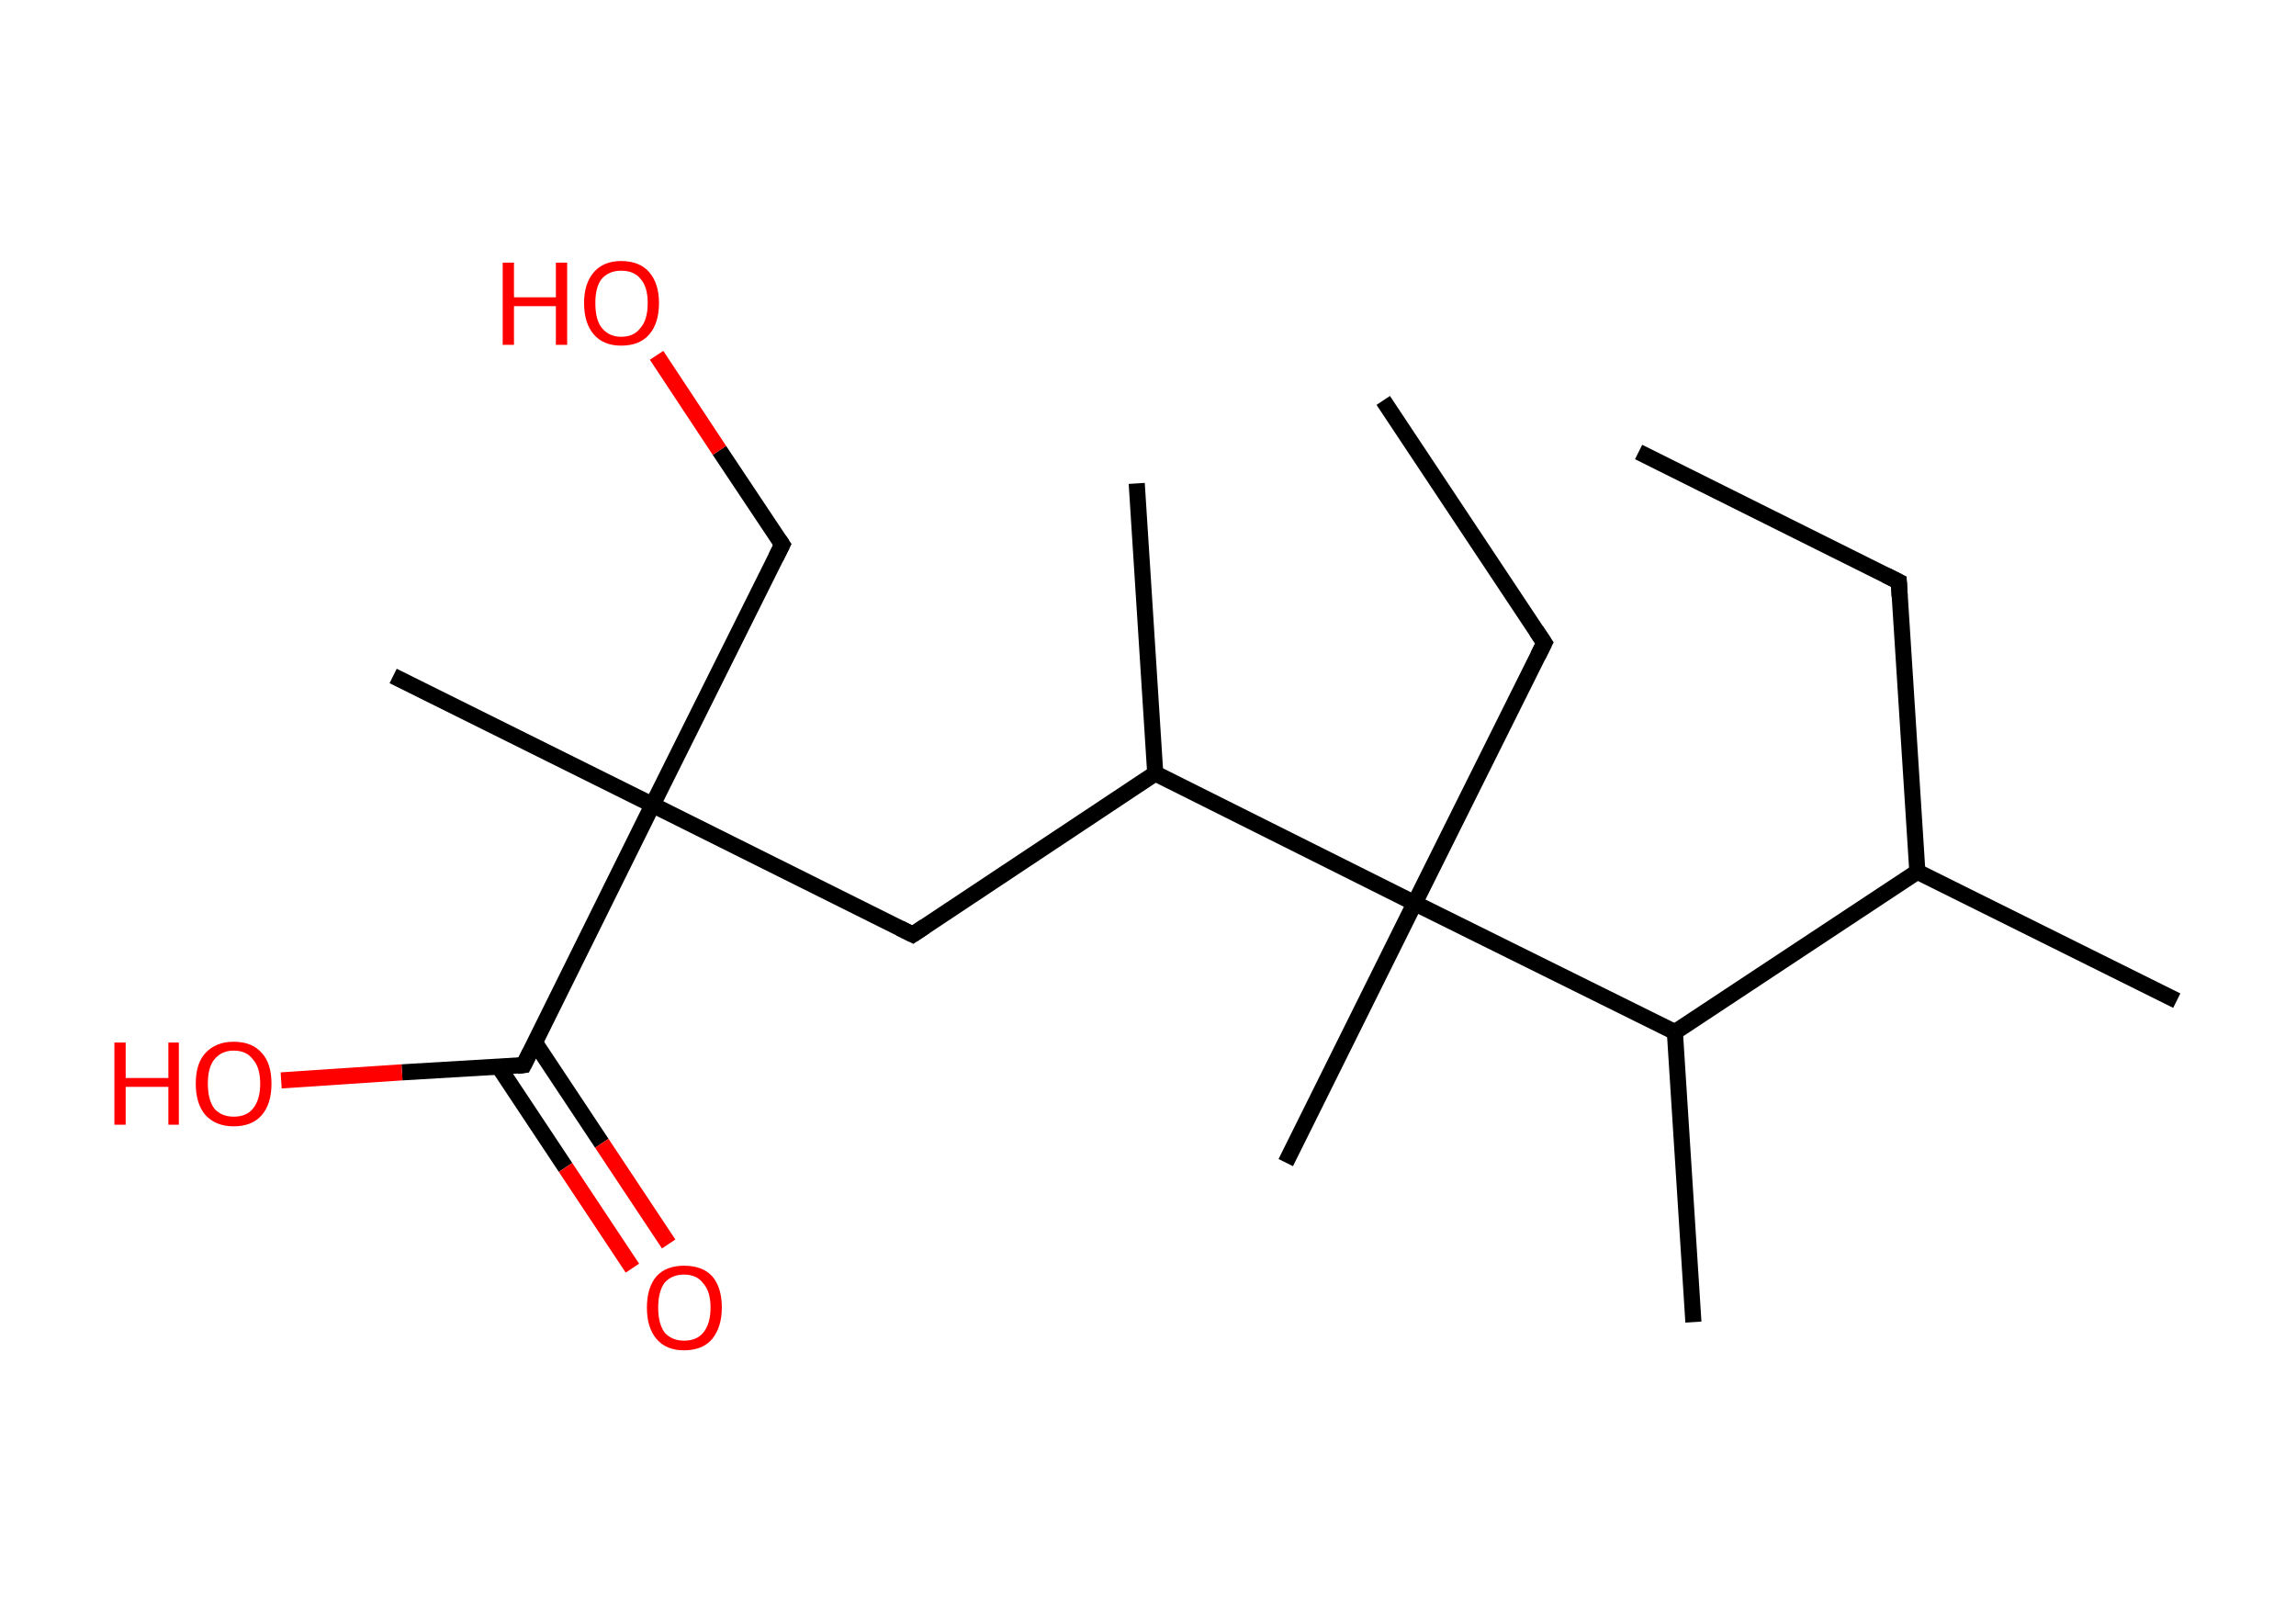 <?xml version='1.0' encoding='ASCII' standalone='yes'?>
<svg xmlns="http://www.w3.org/2000/svg" xmlns:rdkit="http://www.rdkit.org/xml" xmlns:xlink="http://www.w3.org/1999/xlink" version="1.1" baseProfile="full" xml:space="preserve" width="285px" height="200px" viewBox="0 0 285 200">
<!-- END OF HEADER -->
<rect style="opacity:1.0;fill:#FFFFFF;stroke:none" width="285.0" height="200.0" x="0.0" y="0.0"> </rect>
<path class="bond-0 atom-0 atom-1" d="M 203.4,56.1 L 235.7,72.2" style="fill:none;fill-rule:evenodd;stroke:#000000;stroke-width:2.0px;stroke-linecap:butt;stroke-linejoin:miter;stroke-opacity:1"/>
<path class="bond-1 atom-1 atom-2" d="M 235.7,72.2 L 238.0,108.2" style="fill:none;fill-rule:evenodd;stroke:#000000;stroke-width:2.0px;stroke-linecap:butt;stroke-linejoin:miter;stroke-opacity:1"/>
<path class="bond-2 atom-2 atom-3" d="M 238.0,108.2 L 270.2,124.2" style="fill:none;fill-rule:evenodd;stroke:#000000;stroke-width:2.0px;stroke-linecap:butt;stroke-linejoin:miter;stroke-opacity:1"/>
<path class="bond-3 atom-2 atom-4" d="M 238.0,108.2 L 207.9,128.1" style="fill:none;fill-rule:evenodd;stroke:#000000;stroke-width:2.0px;stroke-linecap:butt;stroke-linejoin:miter;stroke-opacity:1"/>
<path class="bond-4 atom-4 atom-5" d="M 207.9,128.1 L 210.2,164.1" style="fill:none;fill-rule:evenodd;stroke:#000000;stroke-width:2.0px;stroke-linecap:butt;stroke-linejoin:miter;stroke-opacity:1"/>
<path class="bond-5 atom-4 atom-6" d="M 207.9,128.1 L 175.6,112.1" style="fill:none;fill-rule:evenodd;stroke:#000000;stroke-width:2.0px;stroke-linecap:butt;stroke-linejoin:miter;stroke-opacity:1"/>
<path class="bond-6 atom-6 atom-7" d="M 175.6,112.1 L 159.6,144.3" style="fill:none;fill-rule:evenodd;stroke:#000000;stroke-width:2.0px;stroke-linecap:butt;stroke-linejoin:miter;stroke-opacity:1"/>
<path class="bond-7 atom-6 atom-8" d="M 175.6,112.1 L 191.7,79.8" style="fill:none;fill-rule:evenodd;stroke:#000000;stroke-width:2.0px;stroke-linecap:butt;stroke-linejoin:miter;stroke-opacity:1"/>
<path class="bond-8 atom-8 atom-9" d="M 191.7,79.8 L 171.7,49.7" style="fill:none;fill-rule:evenodd;stroke:#000000;stroke-width:2.0px;stroke-linecap:butt;stroke-linejoin:miter;stroke-opacity:1"/>
<path class="bond-9 atom-6 atom-10" d="M 175.6,112.1 L 143.4,96.0" style="fill:none;fill-rule:evenodd;stroke:#000000;stroke-width:2.0px;stroke-linecap:butt;stroke-linejoin:miter;stroke-opacity:1"/>
<path class="bond-10 atom-10 atom-11" d="M 143.4,96.0 L 141.1,60.0" style="fill:none;fill-rule:evenodd;stroke:#000000;stroke-width:2.0px;stroke-linecap:butt;stroke-linejoin:miter;stroke-opacity:1"/>
<path class="bond-11 atom-10 atom-12" d="M 143.4,96.0 L 113.3,116.0" style="fill:none;fill-rule:evenodd;stroke:#000000;stroke-width:2.0px;stroke-linecap:butt;stroke-linejoin:miter;stroke-opacity:1"/>
<path class="bond-12 atom-12 atom-13" d="M 113.3,116.0 L 81.0,99.9" style="fill:none;fill-rule:evenodd;stroke:#000000;stroke-width:2.0px;stroke-linecap:butt;stroke-linejoin:miter;stroke-opacity:1"/>
<path class="bond-13 atom-13 atom-14" d="M 81.0,99.9 L 48.8,83.9" style="fill:none;fill-rule:evenodd;stroke:#000000;stroke-width:2.0px;stroke-linecap:butt;stroke-linejoin:miter;stroke-opacity:1"/>
<path class="bond-14 atom-13 atom-15" d="M 81.0,99.9 L 97.1,67.6" style="fill:none;fill-rule:evenodd;stroke:#000000;stroke-width:2.0px;stroke-linecap:butt;stroke-linejoin:miter;stroke-opacity:1"/>
<path class="bond-15 atom-15 atom-16" d="M 97.1,67.6 L 89.3,55.9" style="fill:none;fill-rule:evenodd;stroke:#000000;stroke-width:2.0px;stroke-linecap:butt;stroke-linejoin:miter;stroke-opacity:1"/>
<path class="bond-15 atom-15 atom-16" d="M 89.3,55.9 L 81.5,44.1" style="fill:none;fill-rule:evenodd;stroke:#FF0000;stroke-width:2.0px;stroke-linecap:butt;stroke-linejoin:miter;stroke-opacity:1"/>
<path class="bond-16 atom-13 atom-17" d="M 81.0,99.9 L 65.0,132.2" style="fill:none;fill-rule:evenodd;stroke:#000000;stroke-width:2.0px;stroke-linecap:butt;stroke-linejoin:miter;stroke-opacity:1"/>
<path class="bond-17 atom-17 atom-18" d="M 61.9,132.4 L 70.2,144.9" style="fill:none;fill-rule:evenodd;stroke:#000000;stroke-width:2.0px;stroke-linecap:butt;stroke-linejoin:miter;stroke-opacity:1"/>
<path class="bond-17 atom-17 atom-18" d="M 70.2,144.9 L 78.5,157.4" style="fill:none;fill-rule:evenodd;stroke:#FF0000;stroke-width:2.0px;stroke-linecap:butt;stroke-linejoin:miter;stroke-opacity:1"/>
<path class="bond-17 atom-17 atom-18" d="M 66.4,129.4 L 74.7,141.9" style="fill:none;fill-rule:evenodd;stroke:#000000;stroke-width:2.0px;stroke-linecap:butt;stroke-linejoin:miter;stroke-opacity:1"/>
<path class="bond-17 atom-17 atom-18" d="M 74.7,141.9 L 83.0,154.4" style="fill:none;fill-rule:evenodd;stroke:#FF0000;stroke-width:2.0px;stroke-linecap:butt;stroke-linejoin:miter;stroke-opacity:1"/>
<path class="bond-18 atom-17 atom-19" d="M 65.0,132.2 L 49.9,133.1" style="fill:none;fill-rule:evenodd;stroke:#000000;stroke-width:2.0px;stroke-linecap:butt;stroke-linejoin:miter;stroke-opacity:1"/>
<path class="bond-18 atom-17 atom-19" d="M 49.9,133.1 L 34.9,134.1" style="fill:none;fill-rule:evenodd;stroke:#FF0000;stroke-width:2.0px;stroke-linecap:butt;stroke-linejoin:miter;stroke-opacity:1"/>
<path d="M 234.1,71.4 L 235.7,72.2 L 235.8,74.0" style="fill:none;stroke:#000000;stroke-width:2.0px;stroke-linecap:butt;stroke-linejoin:miter;stroke-opacity:1;"/>
<path d="M 190.9,81.4 L 191.7,79.8 L 190.7,78.3" style="fill:none;stroke:#000000;stroke-width:2.0px;stroke-linecap:butt;stroke-linejoin:miter;stroke-opacity:1;"/>
<path d="M 114.8,115.0 L 113.3,116.0 L 111.7,115.2" style="fill:none;stroke:#000000;stroke-width:2.0px;stroke-linecap:butt;stroke-linejoin:miter;stroke-opacity:1;"/>
<path d="M 96.3,69.2 L 97.1,67.6 L 96.7,67.0" style="fill:none;stroke:#000000;stroke-width:2.0px;stroke-linecap:butt;stroke-linejoin:miter;stroke-opacity:1;"/>
<path d="M 65.8,130.6 L 65.0,132.2 L 64.2,132.3" style="fill:none;stroke:#000000;stroke-width:2.0px;stroke-linecap:butt;stroke-linejoin:miter;stroke-opacity:1;"/>
<path class="atom-16" d="M 62.4 32.6 L 63.8 32.6 L 63.8 36.9 L 69.0 36.9 L 69.0 32.6 L 70.4 32.6 L 70.4 42.8 L 69.0 42.8 L 69.0 38.0 L 63.8 38.0 L 63.8 42.8 L 62.4 42.8 L 62.4 32.6 " fill="#FF0000"/>
<path class="atom-16" d="M 72.5 37.6 Q 72.5 35.2, 73.7 33.8 Q 74.9 32.4, 77.1 32.4 Q 79.4 32.4, 80.6 33.8 Q 81.8 35.2, 81.8 37.6 Q 81.8 40.1, 80.6 41.5 Q 79.4 42.9, 77.1 42.9 Q 74.9 42.9, 73.7 41.5 Q 72.5 40.1, 72.5 37.6 M 77.1 41.8 Q 78.7 41.8, 79.5 40.7 Q 80.4 39.7, 80.4 37.6 Q 80.4 35.6, 79.5 34.6 Q 78.7 33.6, 77.1 33.6 Q 75.6 33.6, 74.7 34.6 Q 73.9 35.6, 73.9 37.6 Q 73.9 39.7, 74.7 40.7 Q 75.6 41.8, 77.1 41.8 " fill="#FF0000"/>
<path class="atom-18" d="M 80.3 162.3 Q 80.3 159.8, 81.5 158.4 Q 82.7 157.1, 84.9 157.1 Q 87.2 157.1, 88.4 158.4 Q 89.6 159.8, 89.6 162.3 Q 89.6 164.7, 88.4 166.2 Q 87.2 167.6, 84.9 167.6 Q 82.7 167.6, 81.5 166.2 Q 80.3 164.8, 80.3 162.3 M 84.9 166.4 Q 86.5 166.4, 87.3 165.4 Q 88.2 164.3, 88.2 162.3 Q 88.2 160.3, 87.3 159.3 Q 86.5 158.2, 84.9 158.2 Q 83.4 158.2, 82.5 159.2 Q 81.7 160.3, 81.7 162.3 Q 81.7 164.3, 82.5 165.4 Q 83.4 166.4, 84.9 166.4 " fill="#FF0000"/>
<path class="atom-19" d="M 14.2 129.4 L 15.6 129.4 L 15.6 133.8 L 20.9 133.8 L 20.9 129.4 L 22.2 129.4 L 22.2 139.6 L 20.9 139.6 L 20.9 134.9 L 15.6 134.9 L 15.6 139.6 L 14.2 139.6 L 14.2 129.4 " fill="#FF0000"/>
<path class="atom-19" d="M 24.3 134.5 Q 24.3 132.0, 25.5 130.7 Q 26.8 129.3, 29.0 129.3 Q 31.3 129.3, 32.5 130.7 Q 33.7 132.0, 33.7 134.5 Q 33.7 137.0, 32.5 138.4 Q 31.3 139.8, 29.0 139.8 Q 26.8 139.8, 25.5 138.4 Q 24.3 137.0, 24.3 134.5 M 29.0 138.6 Q 30.6 138.6, 31.4 137.6 Q 32.3 136.5, 32.3 134.5 Q 32.3 132.5, 31.4 131.5 Q 30.6 130.4, 29.0 130.4 Q 27.5 130.4, 26.6 131.5 Q 25.8 132.5, 25.8 134.5 Q 25.8 136.5, 26.6 137.6 Q 27.5 138.6, 29.0 138.6 " fill="#FF0000"/>
</svg>
